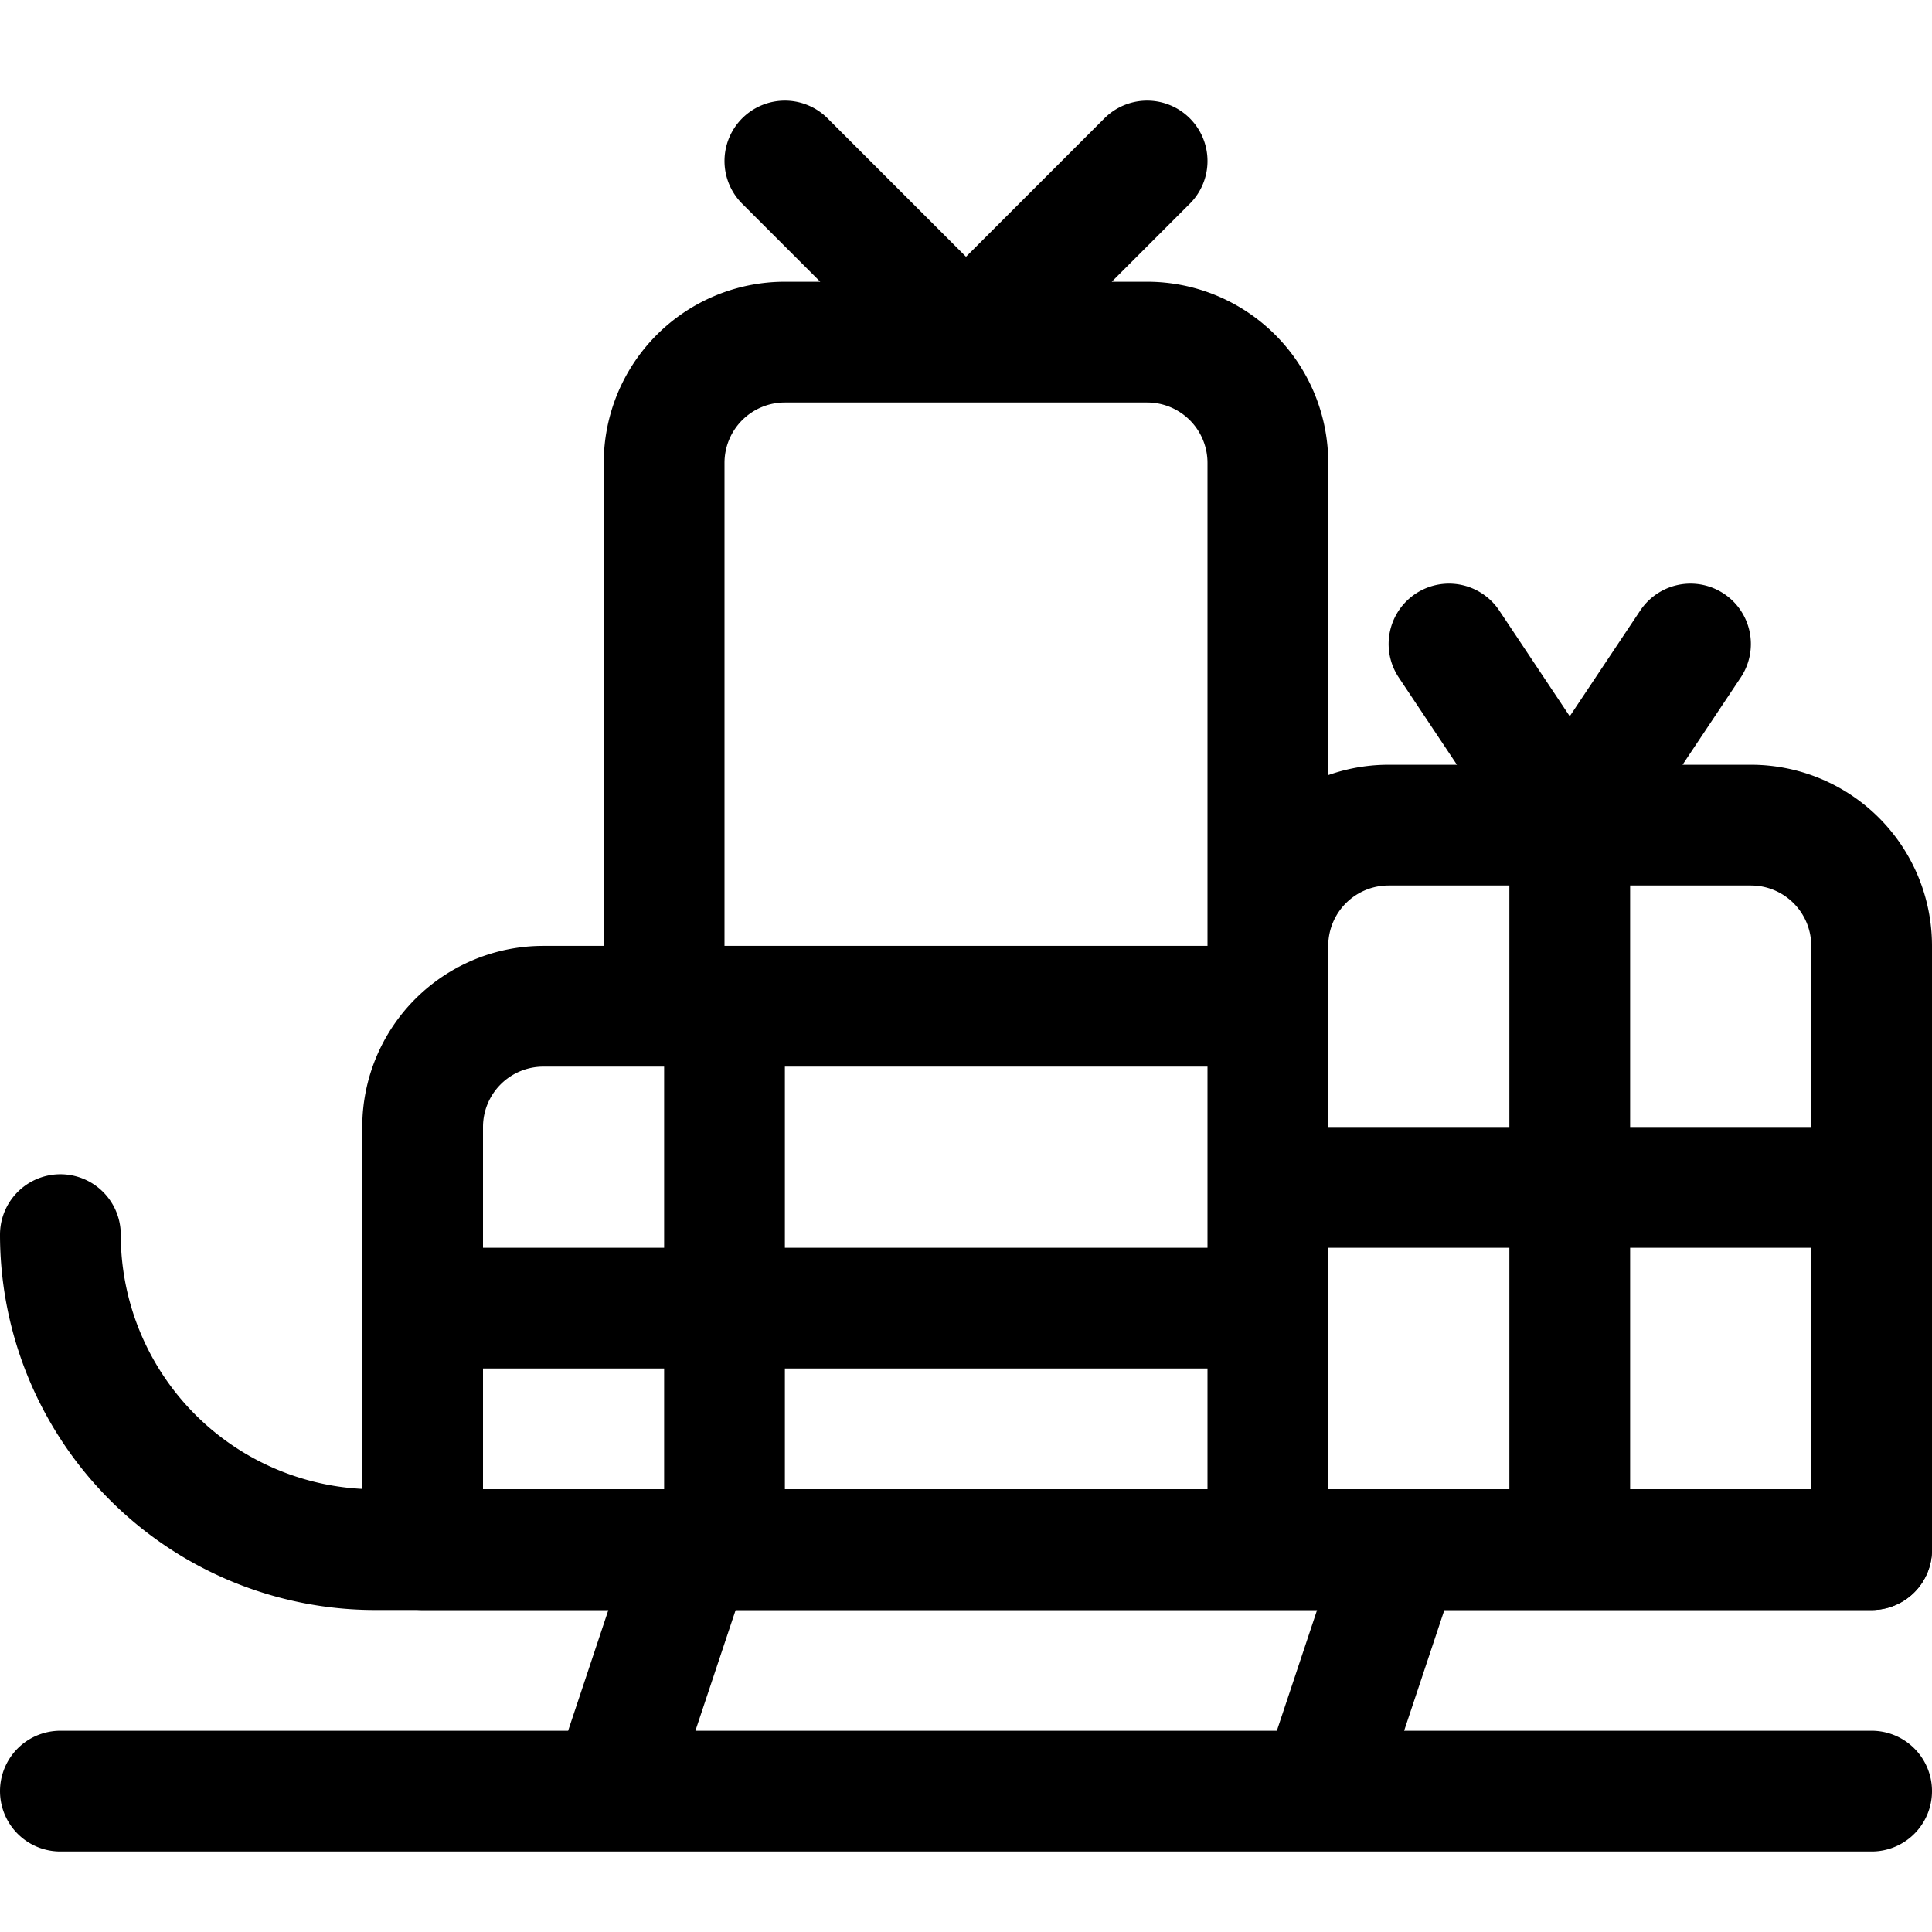 <svg id="Regular" xmlns="http://www.w3.org/2000/svg" viewBox="0 0 24 24" width="24" height="24"><defs><style>.cls-1{fill:none;stroke:#000;stroke-linecap:round;stroke-linejoin:round;stroke-width:1.5px}</style></defs><title>christmas-gift</title><path class="cls-1" d="M.75 15.337a3.913 3.913 0 0 0 3.913 3.913H23.25"/><path class="cls-1" d="M15.75 12.5h-9a1.5 1.5 0 0 0-1.5 1.5v5.25h10.5zm6-2.25h-4.5a1.5 1.5 0 0 0-1.5 1.5v7.5h7.5v-7.5a1.5 1.5 0 0 0-1.5-1.5zm-2.25 0v9m-3.75-4.5h7.5m-7.5-2.25V5.75a1.5 1.5 0 0 0-1.5-1.5h-4.5a1.5 1.5 0 0 0-1.5 1.5v6.75m-3 3.75h10.5M9 12.5v6.75m14.25 3H.75m7.848-3l-1 3m9.804-3l-1 3M12 4.25L9.75 2m4.5 0L12 4.25m7.5 6L18 8m3 0l-1.5 2.25"/></svg>